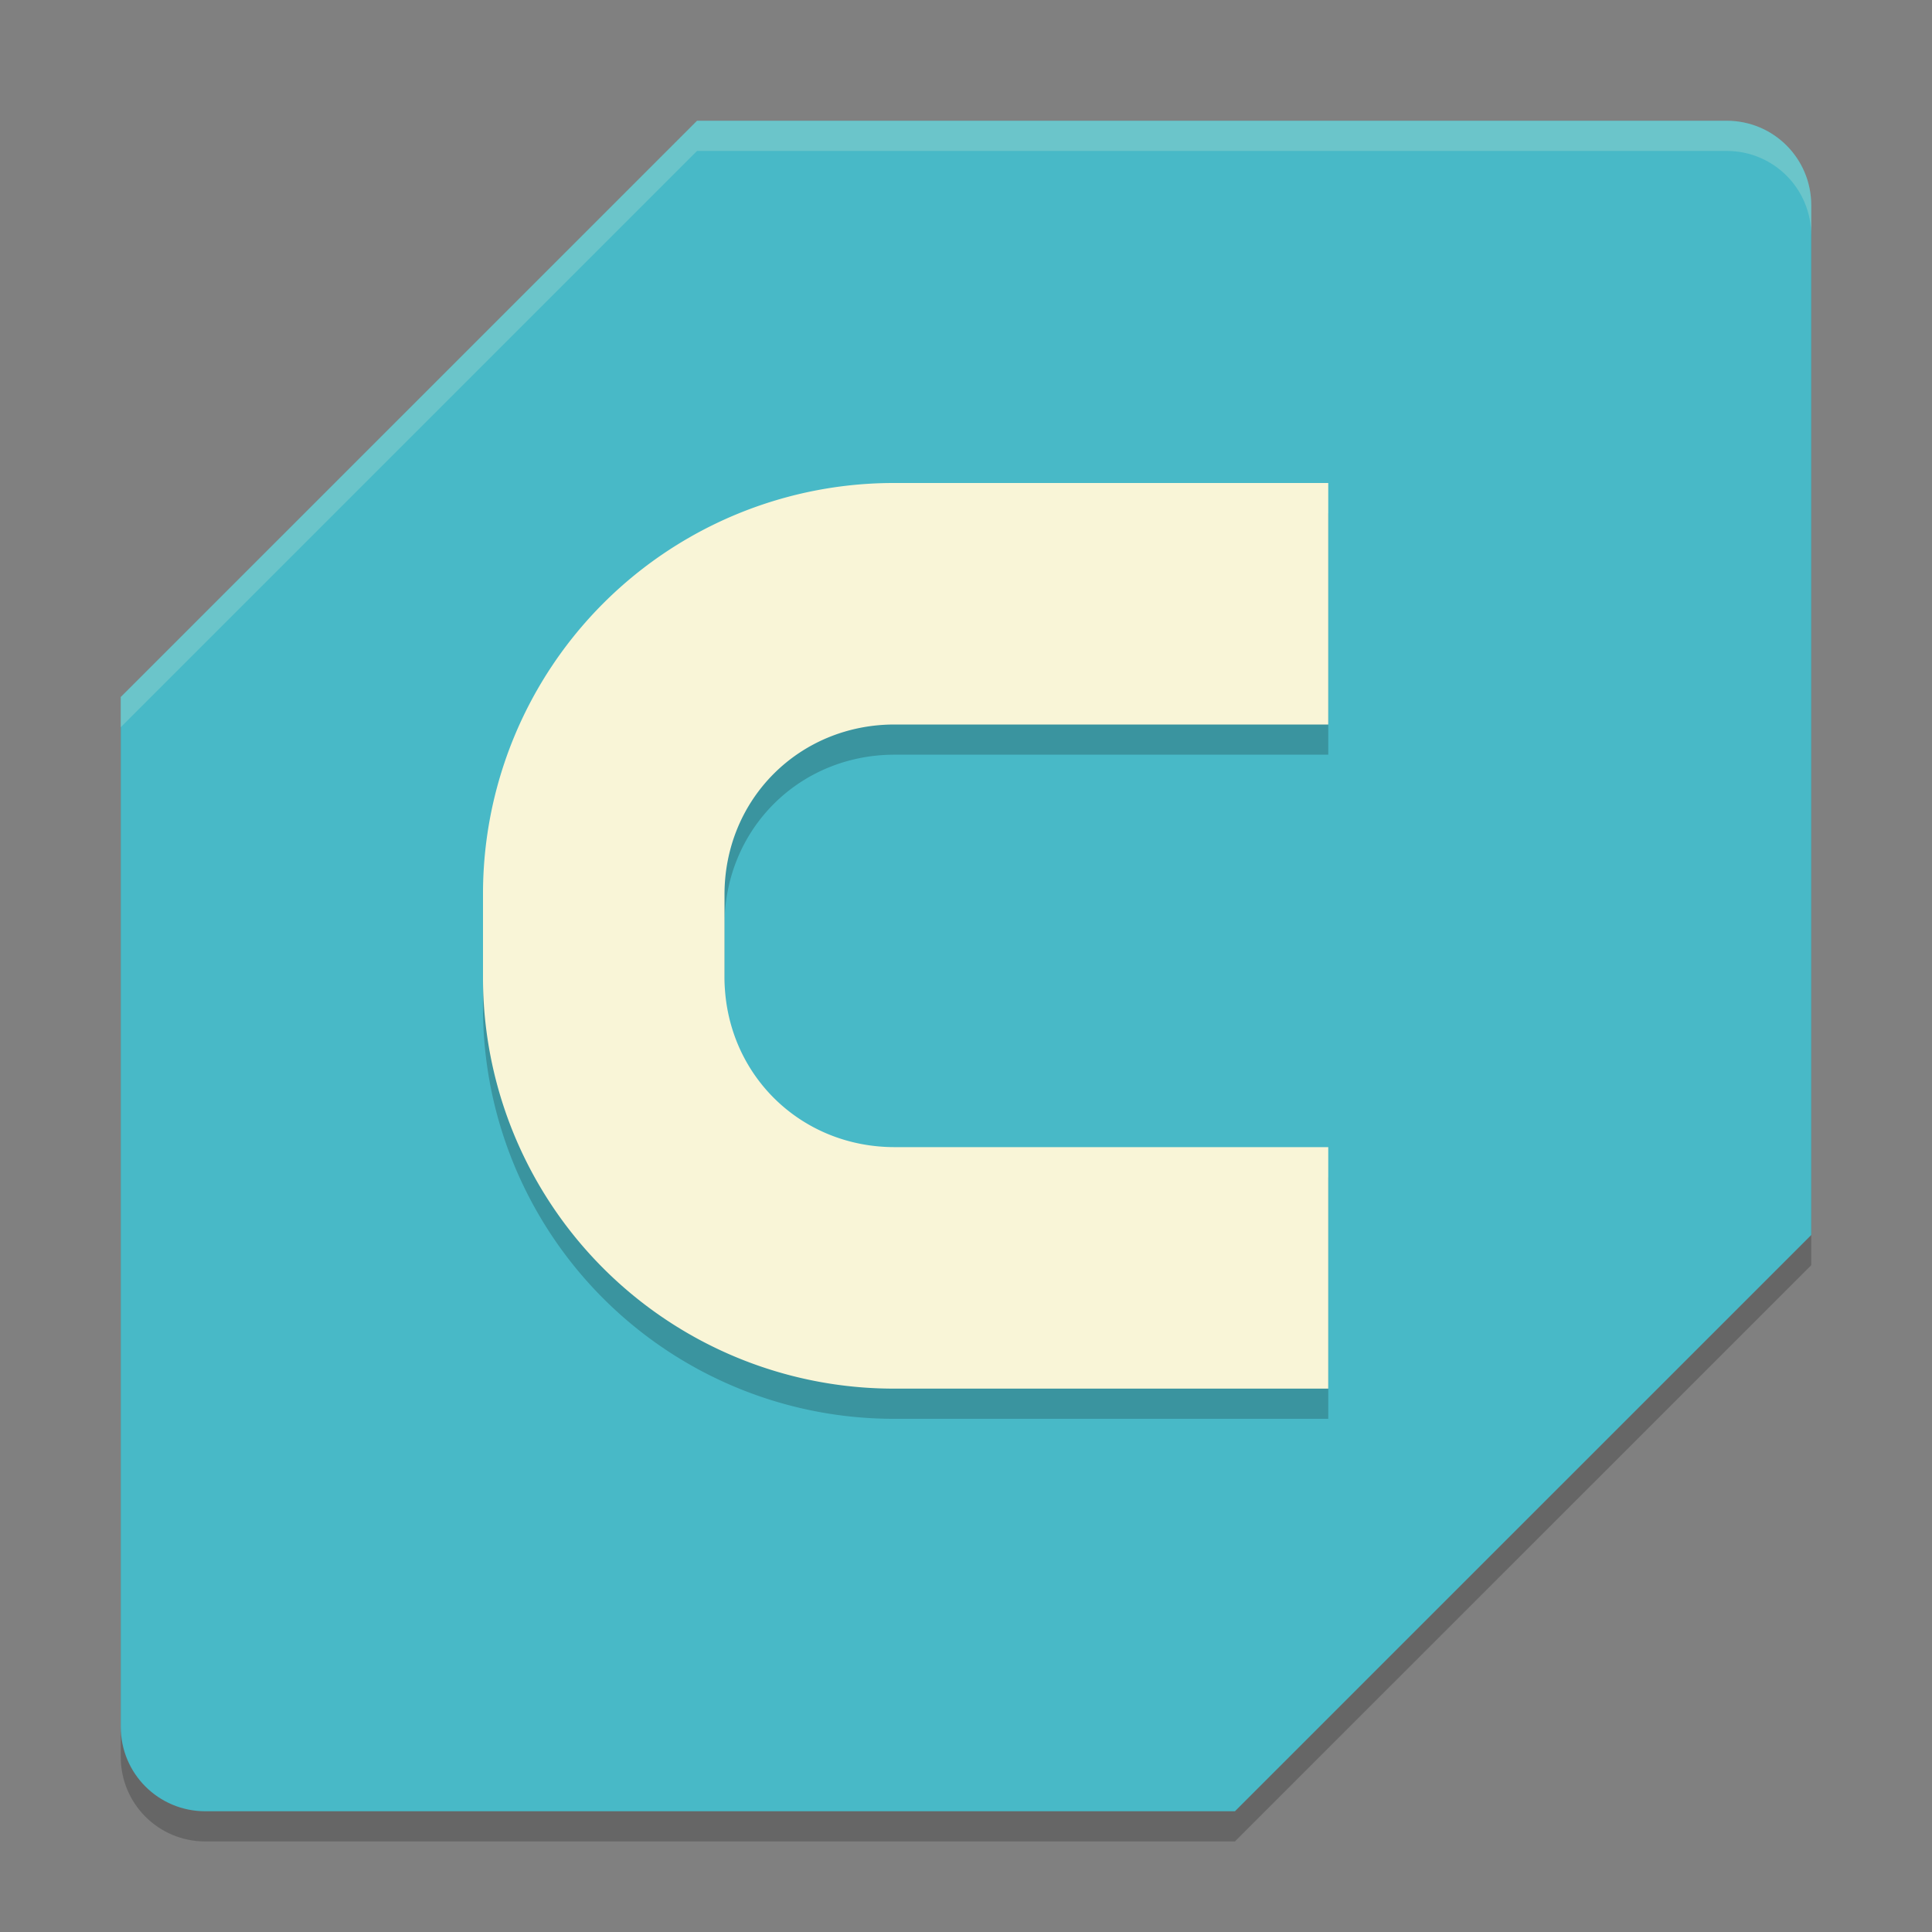 <svg xmlns="http://www.w3.org/2000/svg" width="64" height="64" version="1">
    <rect width="100%" height="100%" fill="#808080" stroke="none"/>
    <path d="M23.091 5L4 24.089V58.2C4 59.751 5.249 61 6.8 61h34.109L60 41.911V7.8C60 6.249 58.751 5 57.2 5H32z" opacity=".2"/>
    <path d="M23.091 4L4 23.089V57.2C4 58.751 5.249 60 6.8 60h34.109L60 40.911V6.8C60 5.249 58.751 4 57.2 4H32z" fill="#48B9C7"/>
    <path d="M29.636 17A13.607 13.607 0 0 0 16 30.636v2.728A13.607 13.607 0 0 0 29.636 47H44v-8H29.636C26.473 39 24 36.527 24 33.364v-2.728C24 27.473 26.473 25 29.636 25H44v-8z" opacity=".2"/>
    <path d="M29.636 16A13.607 13.607 0 0 0 16 29.636v2.728A13.607 13.607 0 0 0 29.636 46H44v-8H29.636C26.473 38 24 35.527 24 32.364v-2.728C24 26.473 26.473 24 29.636 24H44v-8z" fill="#F9F5D7"/>
    <path d="M23.09 4L4 23.09v1L23.09 5H57.2C58.75 5 60 6.25 60 7.8v-1C60 5.25 58.75 4 57.2 4H23.09z" opacity=".2" fill="#F9F5D7"/>
</svg>
